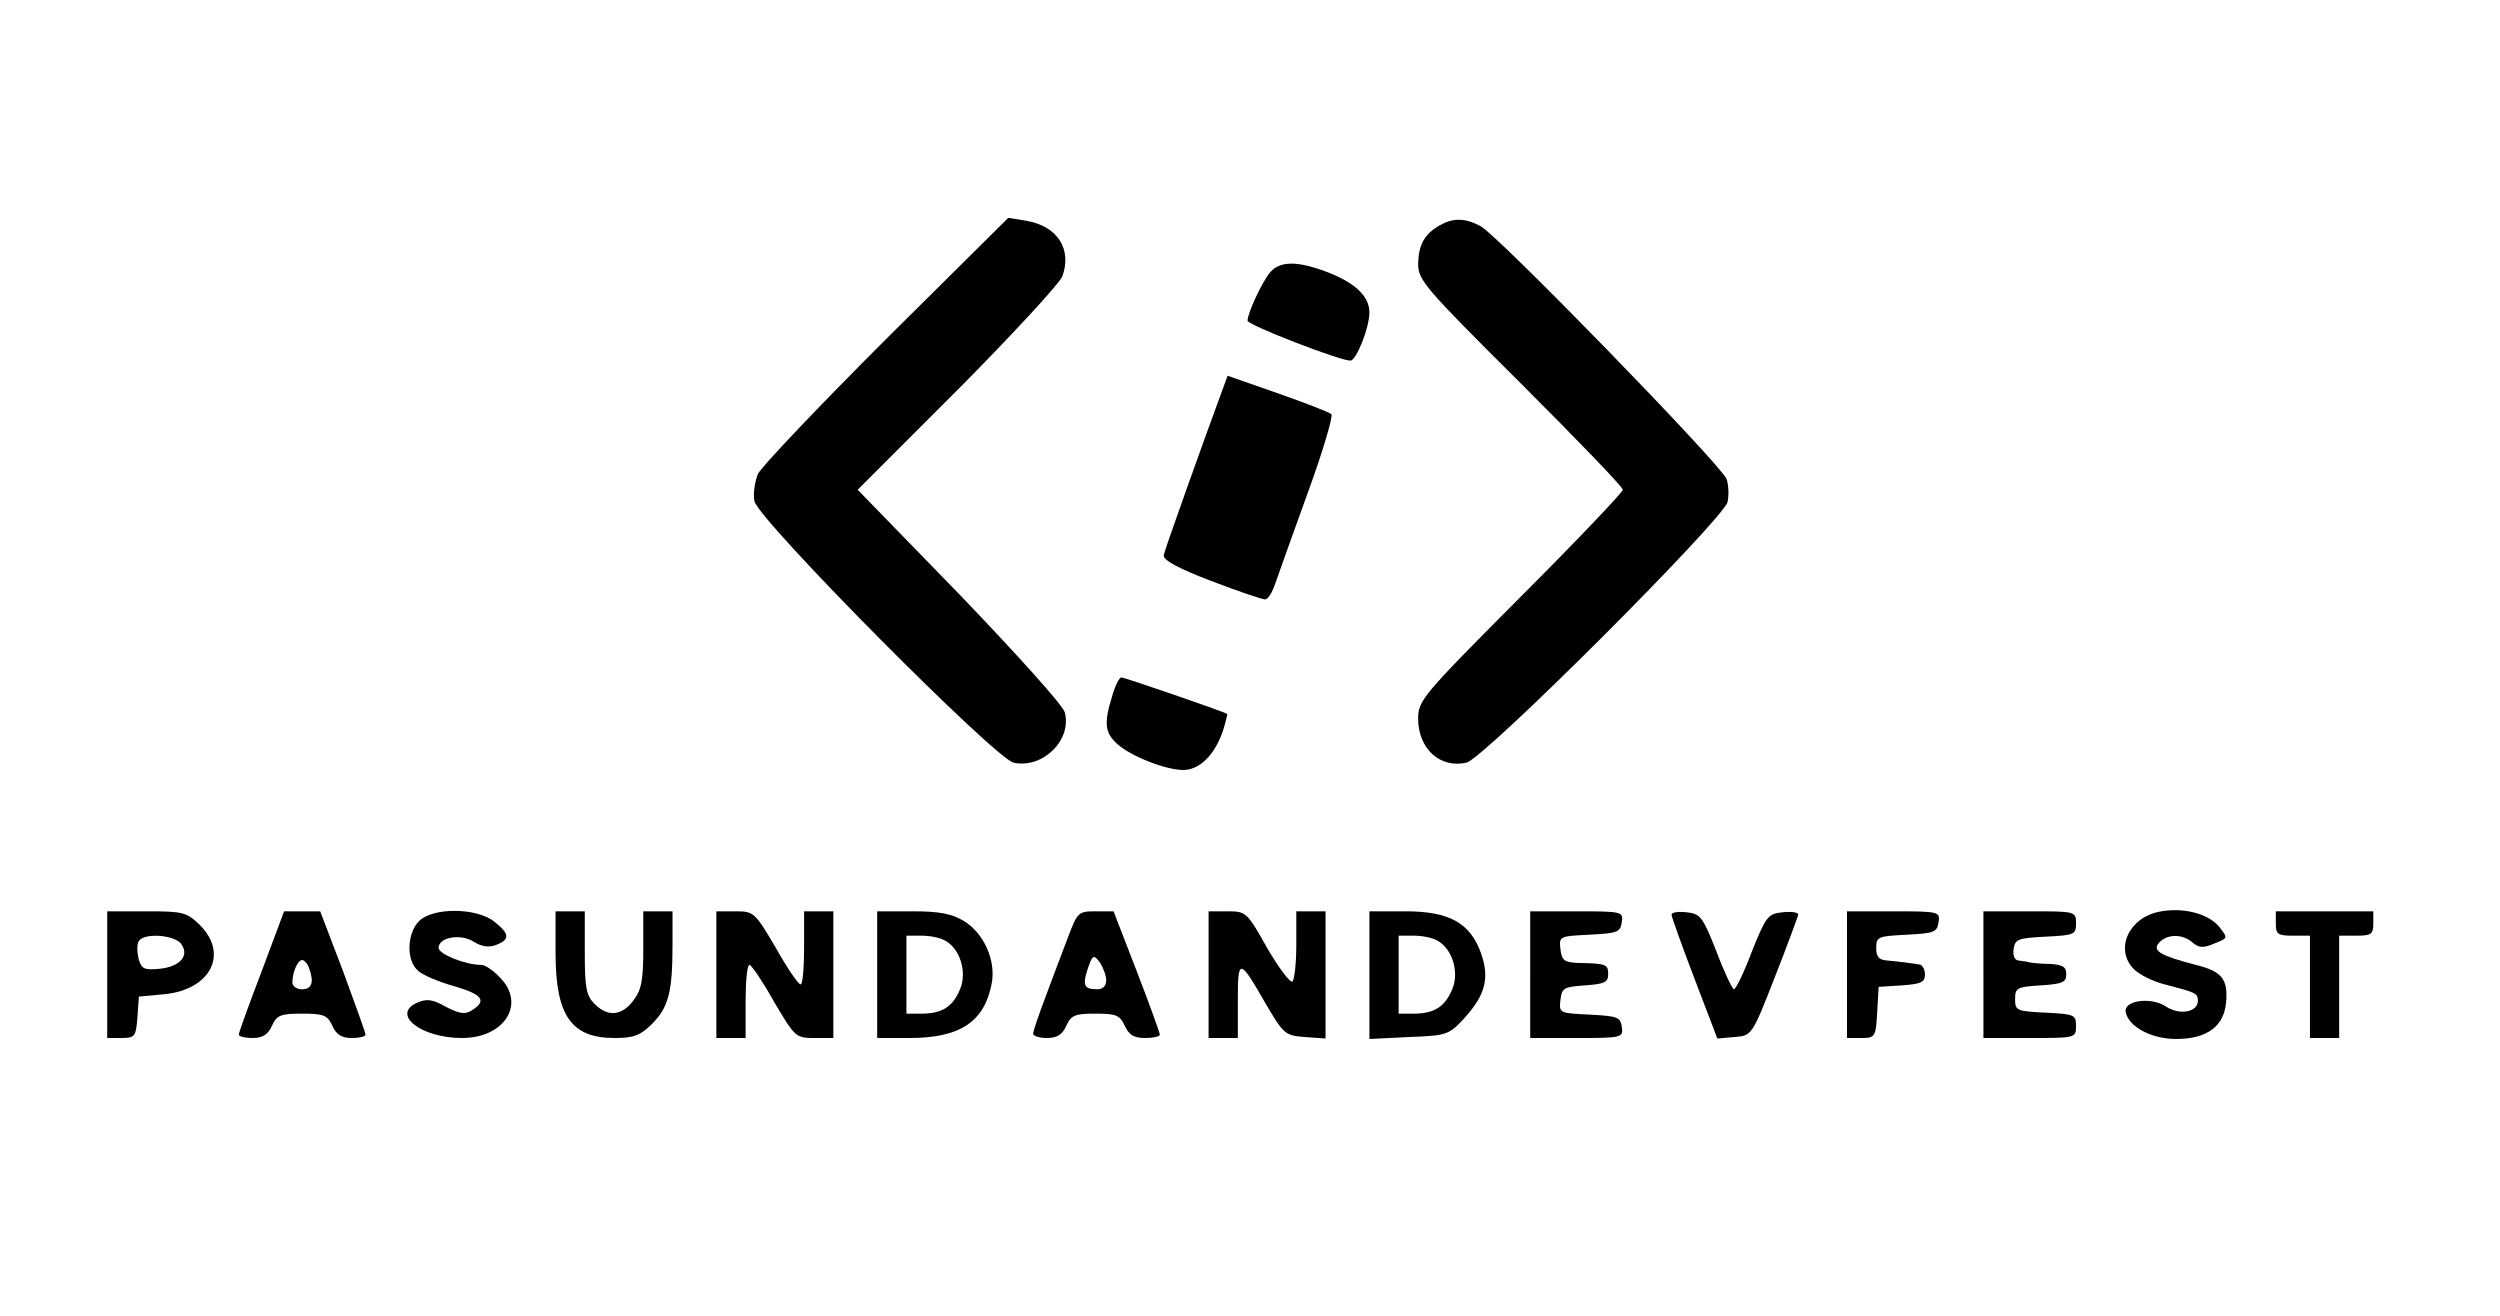 <?xml version="1.0" standalone="no"?>
<!DOCTYPE svg PUBLIC "-//W3C//DTD SVG 20010904//EN"
 "http://www.w3.org/TR/2001/REC-SVG-20010904/DTD/svg10.dtd">
<svg version="1.0" xmlns="http://www.w3.org/2000/svg"
 width="513pt" height="270pt" viewBox="0 0 513 270"
 preserveAspectRatio="xMidYMid meet">

<g transform="translate(0,270) scale(0.1,-0.1)"
fill="#000000" stroke="none">
<path d="M1818 2004 c-137 -137 -256 -262 -263 -277 -6 -16 -10 -41 -7 -55 6
-37 494 -529 532 -537 59 -13 120 46 105 103 -3 14 -99 120 -215 241 l-210
216 205 205 c112 113 209 218 215 233 20 56 -10 103 -74 114 l-37 6 -251 -249z"/>
<path d="M2955 2238 c-32 -18 -44 -40 -45 -79 0 -34 13 -49 210 -245 115 -115
210 -213 210 -219 0 -5 -94 -104 -210 -220 -203 -204 -210 -212 -210 -251 1
-61 45 -101 99 -89 35 7 527 499 536 535 3 14 2 35 -2 47 -11 29 -470 501
-505 519 -32 17 -56 17 -83 2z"/>
<path d="M2607 2142 c-16 -18 -47 -84 -47 -100 0 -9 189 -82 211 -82 12 0 39
67 39 99 0 34 -31 62 -90 84 -59 22 -93 21 -113 -1z"/>
<path d="M2511 1907 c-41 -111 -121 -335 -123 -346 -2 -10 29 -27 97 -53 55
-21 105 -38 111 -38 6 0 15 15 21 33 6 17 36 102 67 187 31 85 52 157 48 160
-4 4 -53 23 -110 43 l-103 36 -8 -22z"/>
<path d="M2282 1271 c-17 -55 -15 -75 11 -98 28 -25 99 -53 135 -53 33 0 64
30 81 79 6 19 10 35 9 36 -7 5 -211 75 -217 75 -4 0 -13 -17 -19 -39z"/>
<path d="M4430 829 c-63 -13 -91 -78 -51 -118 11 -11 39 -25 63 -31 65 -17 68
-18 68 -34 0 -23 -38 -30 -66 -11 -31 20 -87 12 -82 -12 6 -30 53 -55 103 -55
64 0 99 26 103 76 4 47 -9 63 -62 76 -73 19 -90 29 -76 45 16 19 49 19 69 1
13 -11 22 -12 45 -2 28 11 28 11 10 34 -23 28 -76 41 -124 31z"/>
<path d="M220 700 l0 -130 29 0 c28 0 30 3 33 43 l3 42 54 5 c93 10 130 82 72
141 -28 27 -34 29 -110 29 l-81 0 0 -130z m151 64 c19 -24 -1 -48 -44 -52 -32
-3 -37 0 -43 22 -3 14 -3 30 1 35 10 17 71 13 86 -5z"/>
<path d="M537 707 c-26 -68 -47 -126 -47 -130 0 -4 13 -7 28 -7 21 0 32 7 40
25 10 22 18 25 62 25 44 0 52 -3 62 -25 8 -18 19 -25 40 -25 15 0 28 3 28 7 0
4 -21 62 -46 130 l-47 123 -37 0 -37 0 -46 -123z m97 7 c11 -29 6 -44 -14 -44
-11 0 -20 6 -20 14 0 21 11 46 20 46 4 0 11 -7 14 -16z"/>
<path d="M860 810 c-25 -25 -27 -81 -2 -102 9 -9 43 -23 75 -32 58 -17 67 -30
34 -50 -13 -8 -25 -6 -52 8 -28 16 -40 17 -60 8 -52 -24 9 -72 93 -72 88 0
132 71 77 125 -13 14 -30 25 -37 25 -33 0 -88 22 -88 35 0 22 46 30 73 12 15
-9 29 -12 45 -6 29 11 28 23 -4 48 -37 29 -126 29 -154 1z"/>
<path d="M1140 745 c0 -129 32 -175 121 -175 39 0 53 5 77 29 34 34 42 66 42
162 l0 69 -30 0 -30 0 0 -79 c0 -64 -4 -83 -21 -105 -24 -31 -52 -33 -79 -6
-17 17 -20 33 -20 105 l0 85 -30 0 -30 0 0 -85z"/>
<path d="M1470 700 l0 -130 30 0 30 0 0 75 c0 41 3 75 8 75 4 0 27 -34 50 -75
43 -73 45 -75 83 -75 l39 0 0 130 0 130 -30 0 -30 0 0 -75 c0 -41 -3 -75 -7
-75 -5 0 -28 34 -51 75 -43 73 -45 75 -83 75 l-39 0 0 -130z"/>
<path d="M1800 700 l0 -130 66 0 c104 0 154 33 169 112 9 47 -16 103 -57 128
-25 15 -50 20 -105 20 l-73 0 0 -130z m139 70 c31 -16 46 -65 31 -100 -15 -36
-37 -50 -79 -50 l-31 0 0 80 0 80 31 0 c17 0 38 -4 48 -10z"/>
<path d="M2192 778 c-11 -29 -32 -84 -46 -122 -14 -37 -26 -72 -26 -77 0 -5
13 -9 28 -9 21 0 32 7 40 25 10 22 18 25 60 25 42 0 50 -3 60 -25 9 -19 19
-25 42 -25 16 0 30 3 30 7 0 3 -21 62 -47 129 l-48 124 -37 0 c-35 0 -37 -2
-56 -52z m78 -90 c0 -11 -7 -18 -18 -18 -28 0 -31 8 -20 42 10 29 12 30 25 13
7 -11 13 -27 13 -37z"/>
<path d="M2480 700 l0 -130 30 0 30 0 0 77 c0 88 3 88 58 -8 36 -61 39 -64 80
-67 l42 -3 0 130 0 131 -30 0 -30 0 0 -69 c0 -39 -4 -72 -8 -75 -5 -3 -28 28
-52 69 -41 73 -43 75 -81 75 l-39 0 0 -130z"/>
<path d="M2810 699 l0 -131 81 4 c78 3 82 4 115 40 42 47 51 81 33 132 -22 62
-65 86 -155 86 l-74 0 0 -131z m139 71 c31 -16 46 -65 31 -100 -15 -36 -37
-50 -79 -50 l-31 0 0 80 0 80 31 0 c17 0 38 -4 48 -10z"/>
<path d="M3140 700 l0 -130 96 0 c93 0 95 1 92 23 -3 20 -9 22 -66 25 -62 3
-63 3 -60 30 3 25 7 27 51 30 39 3 47 6 47 23 0 20 -4 22 -60 23 -30 1 -35 5
-38 28 -3 27 -2 27 60 30 57 3 63 5 66 26 3 21 1 22 -92 22 l-96 0 0 -130z"/>
<path d="M3430 823 c0 -4 21 -63 47 -131 l47 -123 35 3 c36 3 36 3 83 123 26
66 47 124 48 128 0 5 -14 7 -32 5 -30 -3 -34 -8 -63 -80 -16 -43 -33 -78 -37
-78 -3 0 -20 35 -36 78 -28 71 -33 77 -61 80 -17 2 -31 0 -31 -5z"/>
<path d="M3790 700 l0 -130 29 0 c29 0 30 2 33 53 l3 52 48 3 c39 3 47 6 47
23 0 10 -6 20 -12 20 -7 1 -20 3 -28 4 -8 1 -25 3 -37 4 -17 1 -23 7 -23 26 0
23 4 24 63 27 56 3 62 5 65 26 3 21 1 22 -92 22 l-96 0 0 -130z"/>
<path d="M4070 700 l0 -130 95 0 c94 0 95 0 95 25 0 23 -4 24 -62 27 -60 3
-63 4 -63 28 0 23 4 25 53 28 44 3 52 6 52 23 0 15 -7 19 -32 21 -18 0 -37 2
-43 3 -5 2 -16 3 -23 4 -8 1 -12 10 -10 24 3 20 9 22 66 25 58 3 62 4 62 27 0
25 -1 25 -95 25 l-95 0 0 -130z"/>
<path d="M4670 805 c0 -22 4 -25 35 -25 l35 0 0 -105 0 -105 30 0 30 0 0 105
0 105 35 0 c31 0 35 3 35 25 l0 25 -100 0 -100 0 0 -25z"/>
</g>
</svg>
